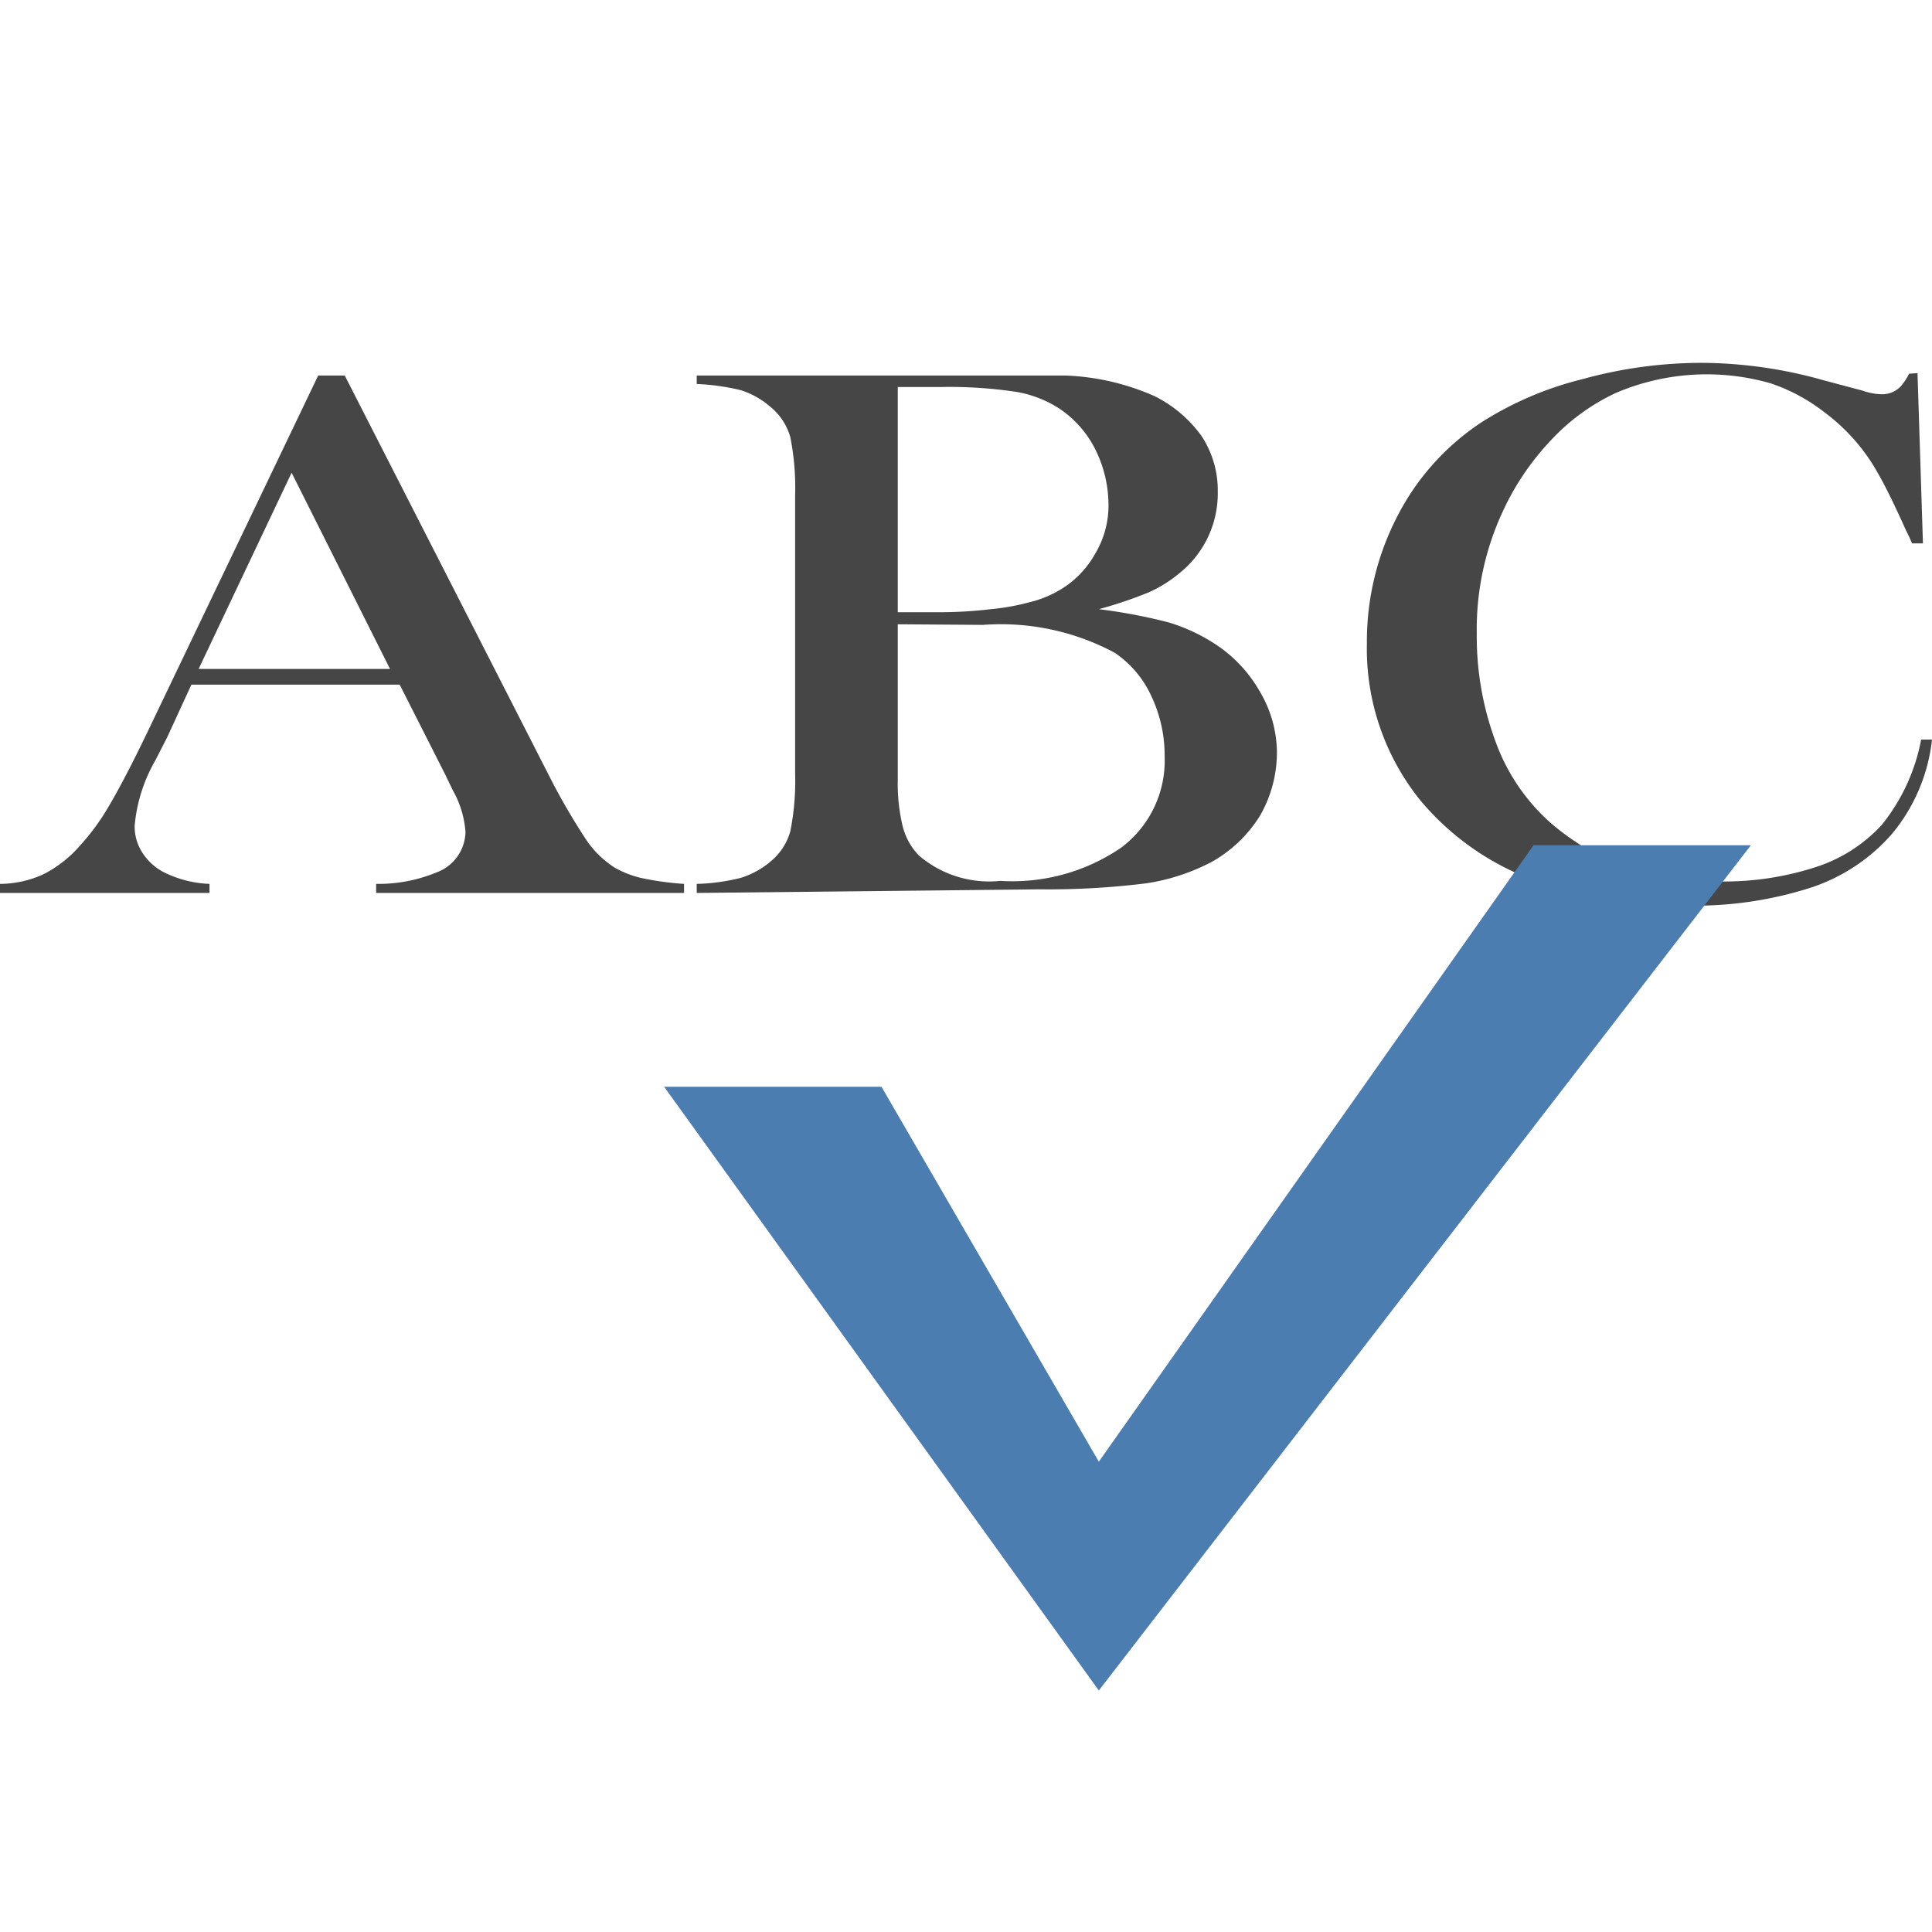 <svg id="Layer_1" data-name="Layer 1" xmlns="http://www.w3.org/2000/svg" width="32" height="32" viewBox="0 0 32 32">
  <defs>
    <style>
      .cls-1 {
        fill: #464646;
      }

      .cls-2 {
        fill: #4c7db1;
      }
    </style>
  </defs>
  <title>spell check</title>
  <g>
    <path class="cls-1" d="M11.33,14.79H6.23v-.15a2.52,2.52,0,0,0,1-.19.73.73,0,0,0,.48-.67,1.64,1.64,0,0,0-.21-.69l-.13-.27-.75-1.48H3.17l-.4.87-.2.39a2.63,2.63,0,0,0-.34,1.08.8.8,0,0,0,.12.43.93.93,0,0,0,.35.33,1.85,1.85,0,0,0,.77.2v.15H0v-.15a1.74,1.74,0,0,0,.72-.16A2,2,0,0,0,1.33,14a3.76,3.76,0,0,0,.48-.66c.16-.27.37-.67.63-1.21L5.27,6.22h.44l3.37,6.6a10.88,10.88,0,0,0,.61,1.06,1.63,1.63,0,0,0,.49.49,1.68,1.68,0,0,0,.43.17,4.92,4.92,0,0,0,.72.1ZM6.46,11.08,4.83,7.83,3.29,11.08Z"/>
    <path class="cls-1" d="M11.54,14.79v-.15a3.29,3.29,0,0,0,.73-.1,1.4,1.4,0,0,0,.48-.26,1,1,0,0,0,.34-.51,4.26,4.26,0,0,0,.08-.95V8.19a4.26,4.26,0,0,0-.08-.95,1,1,0,0,0-.34-.51,1.37,1.37,0,0,0-.49-.27,3.77,3.77,0,0,0-.72-.1V6.22h6.11a4,4,0,0,1,1.47.34,2.12,2.12,0,0,1,.78.66,1.63,1.63,0,0,1,.27.92,1.69,1.69,0,0,1-.63,1.35,2.2,2.2,0,0,1-.51.32,7.09,7.09,0,0,1-.83.28,9,9,0,0,1,1.16.22,3,3,0,0,1,.74.34,2.29,2.29,0,0,1,.77.81,2,2,0,0,1,.28,1,2.11,2.11,0,0,1-.28,1.05,2.22,2.22,0,0,1-.79.76,3.41,3.41,0,0,1-1.09.36,13.16,13.16,0,0,1-1.78.1Zm3.33-8.38v3.73h.63a7.13,7.13,0,0,0,.91-.05,3.77,3.77,0,0,0,.66-.12,1.78,1.78,0,0,0,.47-.19,1.6,1.6,0,0,0,.6-.61,1.55,1.55,0,0,0,.22-.82,2.07,2.07,0,0,0-.22-.91,1.76,1.76,0,0,0-.59-.67,1.9,1.9,0,0,0-.72-.28,7.47,7.47,0,0,0-1.24-.08Zm0,3.93v2.58a3,3,0,0,0,.08.76,1.07,1.07,0,0,0,.27.49,1.79,1.79,0,0,0,1.35.42,3.19,3.19,0,0,0,2-.55,1.8,1.8,0,0,0,.72-1.51,2.29,2.29,0,0,0-.22-1,1.73,1.73,0,0,0-.61-.72,4,4,0,0,0-2.18-.46Z"/>
    <path class="cls-1" d="M31.76,6.18,31.85,9h-.18c-.05-.12-.1-.21-.13-.28-.18-.4-.33-.7-.44-.89a3.19,3.19,0,0,0-.88-1,3,3,0,0,0-.89-.48,3.83,3.83,0,0,0-2.57.16,3.46,3.46,0,0,0-1.06.77,4.36,4.36,0,0,0-.79,1.15,4.63,4.63,0,0,0-.45,2.07,5,5,0,0,0,.31,1.78,3.3,3.3,0,0,0,.88,1.32,4,4,0,0,0,2.84,1,4.92,4.92,0,0,0,1.59-.24,2.54,2.54,0,0,0,1.09-.7,3.19,3.19,0,0,0,.65-1.41l.18,0a2.94,2.94,0,0,1-.67,1.57A3.05,3.05,0,0,1,30,14.7a6.27,6.27,0,0,1-2,.3,8.05,8.05,0,0,1-2.05-.26,4.45,4.45,0,0,1-2.43-1.49,4,4,0,0,1-.88-2.59,4.51,4.51,0,0,1,.51-2.12A4.1,4.1,0,0,1,24.53,7a5.61,5.61,0,0,1,1.68-.72,7.42,7.42,0,0,1,2-.27,7.53,7.53,0,0,1,2,.29l.64.17a1,1,0,0,0,.32.06.42.42,0,0,0,.32-.14,1,1,0,0,0,.13-.2Z"/>
  </g>
  <polygon class="cls-2" points="11 18 14.6 18 18.2 24.21 25.4 14 29 14 18.2 28 11 18"/>
</svg>
